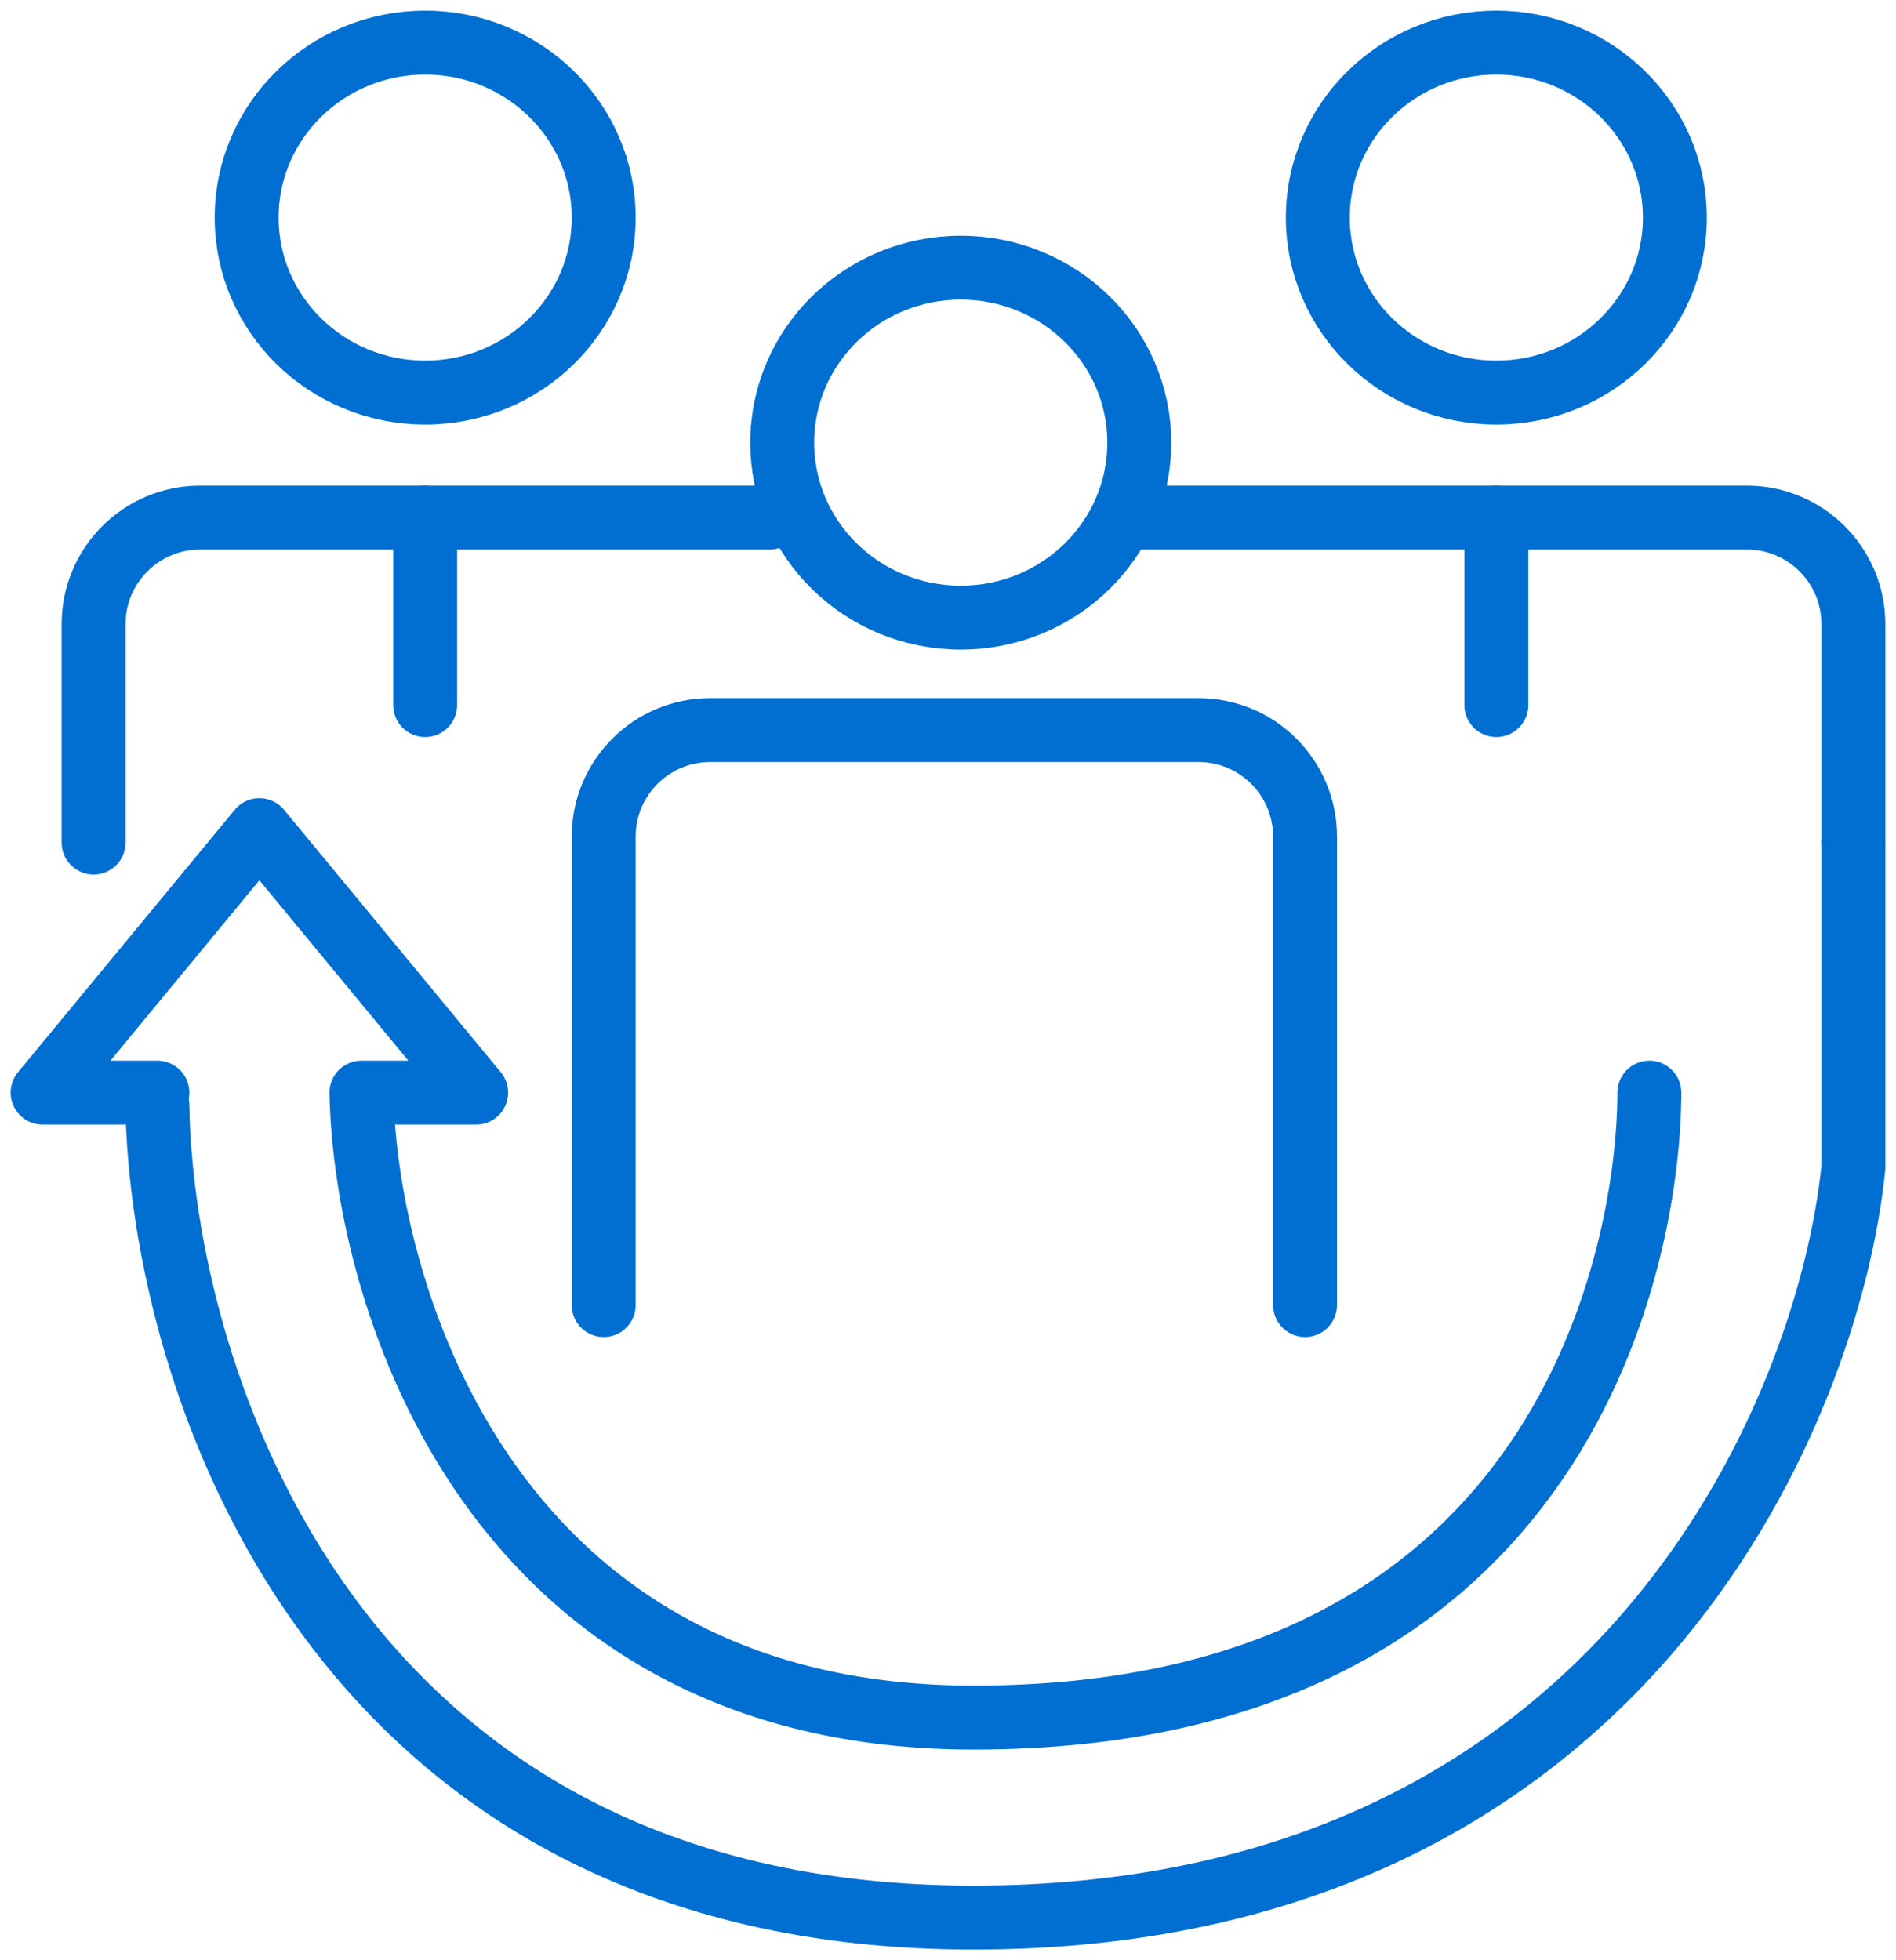 <svg width="89" height="92" viewBox="0 0 89 92" fill="none" xmlns="http://www.w3.org/2000/svg">
<ellipse cx="45.099" cy="20.776" rx="8.38" ry="8.213" stroke="#006FD1" stroke-width="3"/>
<ellipse cx="19.958" cy="10.213" rx="8.38" ry="8.213" stroke="#006FD1" stroke-width="3"/>
<ellipse cx="70.239" cy="10.213" rx="8.38" ry="8.213" stroke="#006FD1" stroke-width="3"/>
<path d="M28.338 61.252V39.266C28.338 36.504 30.576 34.266 33.338 34.266H56.261C59.022 34.266 61.261 36.504 61.261 39.266V61.252" stroke="#006FD1" stroke-width="3" stroke-linecap="round" stroke-linejoin="round"/>
<path d="M4.394 39.546V29.293C4.394 26.532 6.633 24.293 9.394 24.293H36.12" stroke="#006FD1" stroke-width="3" stroke-linecap="round" stroke-linejoin="round"/>
<path d="M87 39.546V29.293C87 26.532 84.761 24.293 82 24.293H53.479" stroke="#006FD1" stroke-width="3" stroke-linecap="round" stroke-linejoin="round"/>
<path d="M87 39.547V54.8C85.803 66.534 75.866 90 45.697 90C15.528 90 7.587 64.578 7.387 51.867" stroke="#006FD1" stroke-width="3" stroke-linecap="round" stroke-linejoin="round"/>
<path d="M19.958 24.293V33.093" stroke="#006FD1" stroke-width="3" stroke-linecap="round" stroke-linejoin="round"/>
<path d="M70.24 24.293V33.093" stroke="#006FD1" stroke-width="3" stroke-linecap="round" stroke-linejoin="round"/>
<path d="M7.387 51.281H2L12.176 38.961L22.352 51.281H16.965C17.164 61.059 23.19 80.614 45.697 80.614C73.831 80.614 77.422 58.321 77.422 51.281" stroke="#006FD1" stroke-width="3" stroke-linecap="round" stroke-linejoin="round"/>
</svg>
